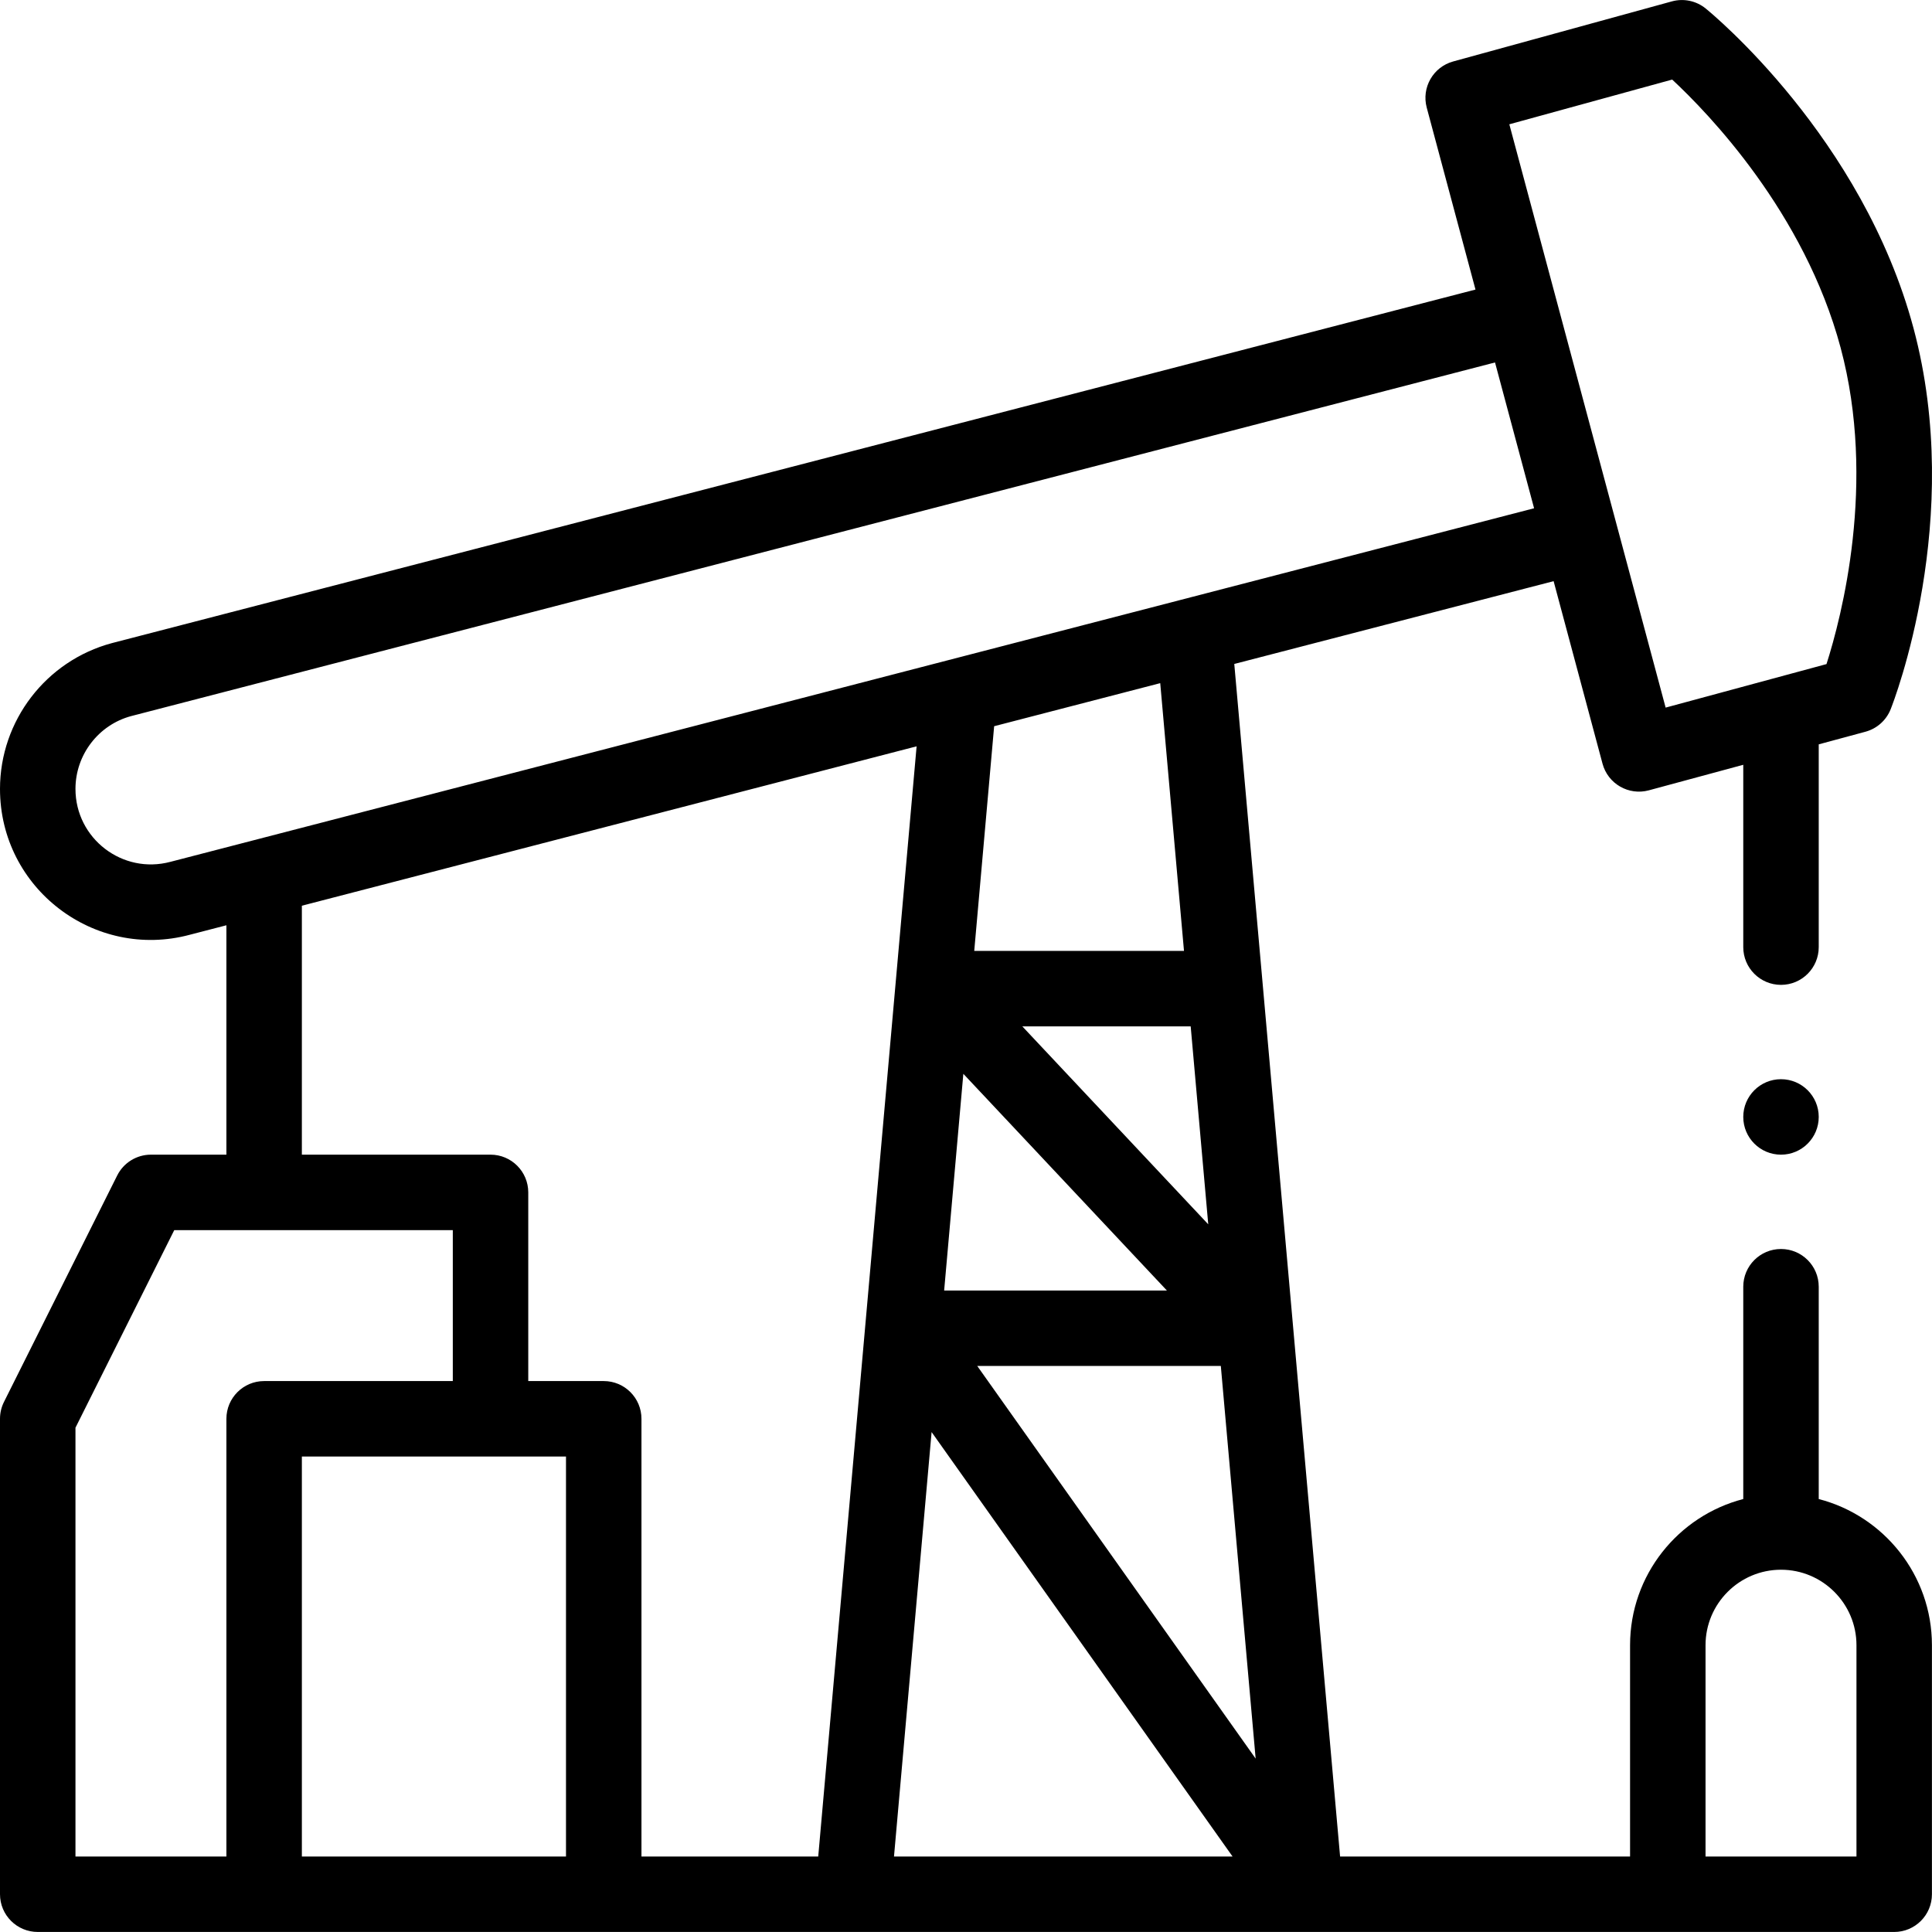 <svg id="Capa_1" enable-background="new 0 0 512.018 512.018" height="512" viewBox="0 0 512.018 512.018" width="512" xmlns="http://www.w3.org/2000/svg"><g><path d="m10 512.009h492c5.523 0 10-4.478 10-10v-66c0-18.604-12.767-34.282-30-38.734v-56.265c0-5.522-4.477-10-10-10s-10 4.478-10 10v56.265c-17.233 4.452-30 20.13-30 38.734v56h-76.848l-28.043-316.048 84.631-21.943 12.961 48.37c1.439 5.369 6.964 8.501 12.27 7.064l25.03-6.768v48.324c0 5.522 4.477 10 10 10s10-4.478 10-10v-53.74l12.379-3.345c3.043-.822 5.52-3.031 6.684-5.96.808-2.032 19.618-50.342 6.056-100.982-13.554-50.56-53.396-83.362-55.086-84.734-2.506-2.034-5.84-2.735-8.952-1.879l-57.96 15.92c-5.302 1.456-8.434 6.92-7.011 12.23l12.922 48.222-361.385 93.701c-17.456 4.684-29.648 20.573-29.648 38.639 0 26.407 25.064 45.406 50.271 38.659l9.729-2.523v60.793h-20c-3.788 0-7.25 2.14-8.944 5.528l-30 60c-.695 1.388-1.056 2.92-1.056 4.472v126c0 5.523 4.477 10 10 10zm140-126v106h-70v-106zm182.772 80.056-73.782-104.056h64.55zm-12.563-141.597-49.276-52.459h44.622zm-10.962 17.541h-59.03l5.088-57.425zm-62.354 37.517 79.758 112.483h-89.725zm205.107 56.483c0-11.028 8.972-20 20-20s20 8.972 20 20v56h-40zm-138.219-184h-55.589l5.276-59.548 44.017-11.413zm129.378-230.922c9.594 8.921 35.03 35.214 44.642 71.069 9.581 35.777.214 71.443-3.745 83.84-57.136 15.459-38.973 10.545-42.63 11.534l-41.425-154.59zm-397.986 207.312c-12.699 3.398-25.173-6.162-25.173-19.319 0-9.033 6.099-16.979 14.75-19.301l361.459-93.721 10.354 38.641c-80.781 20.945-286.537 74.293-361.39 93.7zm34.827 11.632 162.918-42.241c-.038.43-26.062 294.119-26.071 294.219h-46.847v-116c0-5.522-4.477-10-10-10h-20v-50c0-5.522-4.477-10-10-10h-50zm-60 138.339 26.18-52.36h73.82v40h-50c-5.523 0-10 4.478-10 10v116h-40z"/><circle cx="472" cy="296.009" r="10"/></g></svg>